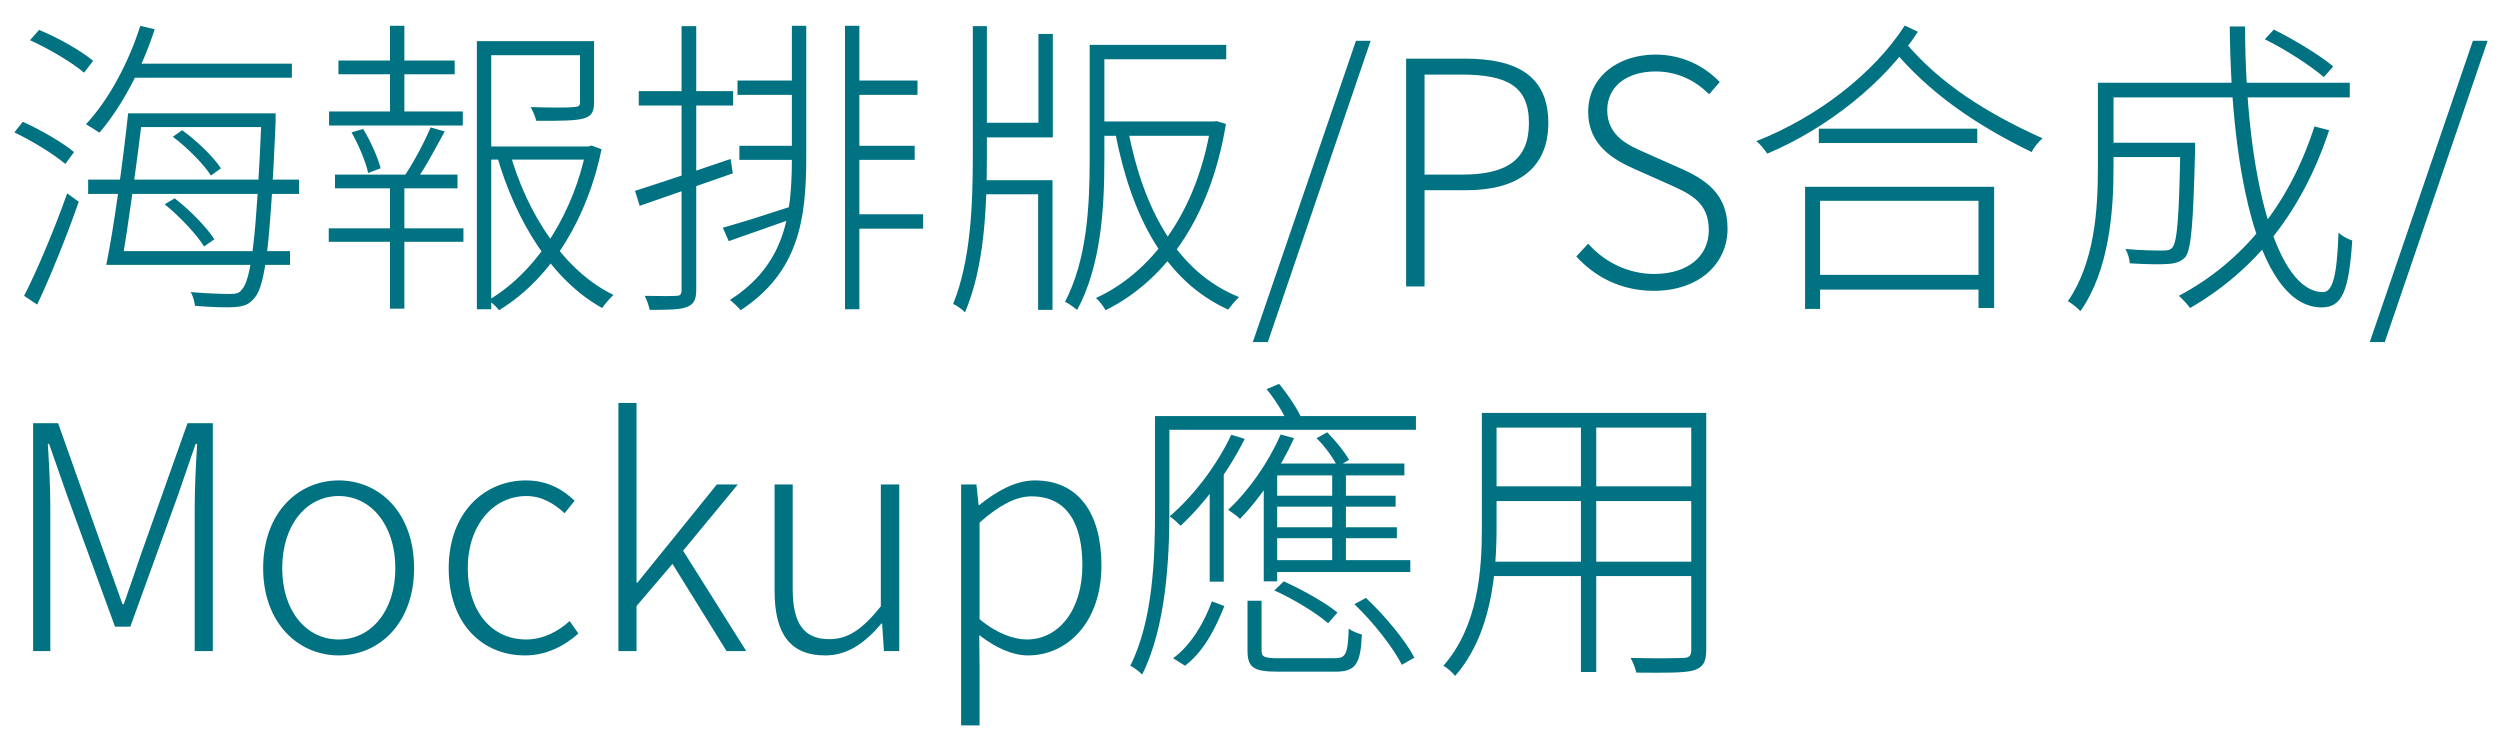 <svg width="96" height="28" viewBox="0 0 96 28" fill="none" xmlns="http://www.w3.org/2000/svg">
<path d="M4.92 4.352C4.728 6.14 4.38 8.72 4.08 10.172H4.668C4.908 8.756 5.268 6.188 5.484 4.352H4.92ZM6.636 5.252C7.2 5.672 7.824 6.308 8.1 6.74L8.484 6.464C8.196 6.02 7.56 5.408 6.996 5L6.636 5.252ZM6.324 7.844C6.9 8.312 7.548 8.996 7.836 9.464L8.232 9.188C7.932 8.72 7.284 8.06 6.708 7.616L6.324 7.844ZM4.968 2.444V2.984H11.208V2.444H4.968ZM5.232 4.352V4.88H10.236V4.352H5.232ZM3.384 6.896V7.448H11.484V6.896H3.384ZM4.392 9.644V10.172H11.136V9.644H4.392ZM5.388 0.992C4.932 2.42 4.176 3.836 3.3 4.772C3.432 4.844 3.696 5.012 3.816 5.096C4.656 4.124 5.448 2.648 5.94 1.124L5.388 0.992ZM10.044 4.352V4.484C9.852 9.092 9.648 10.736 9.288 11.12C9.18 11.264 9.06 11.288 8.832 11.288C8.604 11.288 7.992 11.276 7.32 11.216C7.416 11.36 7.464 11.588 7.488 11.744C8.076 11.792 8.676 11.816 9.012 11.792C9.348 11.768 9.576 11.696 9.78 11.432C10.188 10.952 10.38 9.392 10.584 4.688C10.584 4.592 10.584 4.352 10.584 4.352H10.044ZM1.152 1.544C1.896 1.88 2.784 2.408 3.228 2.792L3.576 2.336C3.12 1.952 2.232 1.448 1.5 1.148L1.152 1.544ZM0.552 5.084C1.236 5.408 2.088 5.936 2.508 6.296L2.844 5.84C2.412 5.48 1.572 4.988 0.876 4.676L0.552 5.084ZM0.924 11.36L1.428 11.696C1.944 10.604 2.58 9.02 3.024 7.748L2.58 7.424C2.1 8.78 1.416 10.412 0.924 11.36ZM18.6 5.624V6.128H22.68V5.624H18.6ZM18.312 1.58V11.876H18.864V2.12H22.5V1.58H18.312ZM22.272 1.58V3.932C22.272 4.064 22.224 4.1 22.032 4.112C21.828 4.136 21.228 4.136 20.376 4.112C20.472 4.28 20.556 4.484 20.592 4.64C21.54 4.64 22.116 4.64 22.428 4.544C22.74 4.448 22.812 4.268 22.812 3.92V1.58H22.272ZM19.572 5.84L19.08 5.972C19.812 8.528 21.228 10.784 23.124 11.828C23.232 11.672 23.424 11.444 23.556 11.324C21.684 10.424 20.244 8.24 19.572 5.84ZM22.5 5.624V5.78C22.056 7.988 20.76 10.34 18.756 11.528C18.9 11.636 19.068 11.78 19.164 11.912C21.252 10.64 22.584 8.252 23.1 5.732L22.716 5.588L22.608 5.624H22.5ZM12.996 2.324V2.852H17.46V2.324H12.996ZM12.624 8.768V9.284H17.796V8.768H12.624ZM12.636 4.28V4.82H17.772V4.28H12.636ZM12.864 6.704V7.232H17.568V6.704H12.864ZM14.976 0.992V4.448H15.528V0.992H14.976ZM14.976 6.908V11.852H15.528V6.908H14.976ZM16.536 4.892C16.296 5.468 15.84 6.32 15.468 6.848L15.924 7.004C16.308 6.488 16.716 5.708 17.076 5.048L16.536 4.892ZM13.5 5.084C13.776 5.576 14.052 6.224 14.136 6.644L14.616 6.464C14.52 6.068 14.232 5.42 13.944 4.952L13.5 5.084ZM30.408 0.992V6.056C30.408 8.276 30.144 10.16 28.032 11.516C28.164 11.624 28.344 11.792 28.44 11.912C30.66 10.46 30.96 8.444 30.96 6.056V0.992H30.408ZM32.448 0.992V11.876H33V0.992H32.448ZM28.32 3.092V3.644H30.66V3.092H28.32ZM32.736 3.092V3.644H35.232V3.092H32.736ZM32.748 5.6V6.14H35.124V5.6H32.748ZM32.736 8.228V8.78H35.448V8.228H32.736ZM28.392 5.6V6.14H30.672V5.6H28.392ZM27.756 8.744L27.984 9.26C28.74 8.996 29.628 8.684 30.504 8.372L30.42 7.916C29.424 8.24 28.452 8.552 27.756 8.744ZM24.384 7.328L24.564 7.904C25.56 7.556 26.88 7.1 28.14 6.656L28.056 6.104C26.688 6.572 25.296 7.04 24.384 7.328ZM24.528 3.5V4.052H28.152V3.5H24.528ZM26.172 1.004V11.132C26.172 11.312 26.112 11.36 25.968 11.36C25.824 11.372 25.332 11.372 24.756 11.36C24.84 11.516 24.924 11.768 24.948 11.9C25.704 11.9 26.124 11.888 26.364 11.792C26.628 11.696 26.736 11.528 26.736 11.132V1.004H26.172ZM42.192 4.664V5.216H46.68V4.664H42.192ZM37.608 6.92V7.46H39.864V11.9H40.416V6.92H37.608ZM37.356 1.004V5.996C37.356 7.904 37.272 10.016 36.6 11.672C36.744 11.732 36.96 11.888 37.056 11.996C37.788 10.268 37.896 8.096 37.896 5.996V1.004H37.356ZM46.5 4.664V4.796C45.948 8.252 44.136 10.508 42.084 11.444C42.216 11.552 42.372 11.768 42.456 11.912C44.628 10.832 46.452 8.54 47.076 4.76L46.716 4.652L46.608 4.664H46.5ZM43.32 5L42.828 5.108C43.452 8.348 44.76 10.796 47.16 11.888C47.268 11.744 47.448 11.528 47.58 11.408C45.216 10.46 43.908 8.06 43.32 5ZM41.844 1.928V6.128C41.844 7.916 41.736 9.992 40.896 11.588C41.052 11.66 41.256 11.816 41.364 11.9C42.264 10.232 42.408 8.072 42.408 6.128V1.928H41.844ZM39.876 1.304V4.712H37.62V5.276H40.428V1.304H39.876ZM41.844 1.724V2.276H47.088V1.724H41.844ZM48.108 13.136H48.684L52.632 1.568H52.068L48.108 13.136ZM53.995 11H54.703V7.304H56.311C58.255 7.304 59.455 6.476 59.455 4.724C59.455 2.9 58.231 2.252 56.263 2.252H53.995V11ZM54.703 6.704V2.864H56.107C57.859 2.864 58.711 3.296 58.711 4.724C58.711 6.116 57.883 6.704 56.155 6.704H54.703ZM63.506 11.168C65.234 11.168 66.338 10.136 66.338 8.78C66.338 7.448 65.51 6.896 64.502 6.452L63.206 5.876C62.57 5.6 61.718 5.24 61.718 4.232C61.718 3.332 62.45 2.744 63.578 2.744C64.43 2.744 65.114 3.104 65.63 3.62L66.038 3.152C65.486 2.564 64.622 2.096 63.578 2.096C62.078 2.096 60.986 2.996 60.986 4.292C60.986 5.588 61.982 6.14 62.762 6.488L64.058 7.064C64.922 7.448 65.618 7.772 65.618 8.84C65.618 9.836 64.814 10.52 63.518 10.52C62.522 10.52 61.61 10.064 60.986 9.356L60.53 9.848C61.238 10.628 62.246 11.168 63.506 11.168ZM69.843 4.94V5.492H75.927V4.94H69.843ZM69.591 10.556V11.12H76.167V10.556H69.591ZM69.315 7.172V11.864H69.891V7.712H75.975V11.828H76.575V7.172H69.315ZM73.143 0.98C71.955 2.828 69.771 4.508 67.443 5.42C67.599 5.54 67.767 5.756 67.863 5.9C70.191 4.916 72.387 3.164 73.647 1.22L73.143 0.98ZM73.143 1.604L72.639 1.844C74.067 3.56 75.831 4.772 78.015 5.84C78.099 5.66 78.279 5.444 78.435 5.312C76.275 4.34 74.475 3.2 73.143 1.604ZM80.859 5.48V6.032H83.967V5.48H80.859ZM83.727 5.48V5.588C83.679 8.336 83.607 9.284 83.415 9.512C83.331 9.608 83.211 9.62 83.031 9.62C82.827 9.62 82.239 9.62 81.615 9.56C81.711 9.716 81.771 9.944 81.783 10.112C82.383 10.148 82.947 10.16 83.259 10.136C83.571 10.112 83.751 10.04 83.919 9.872C84.147 9.56 84.219 8.588 84.291 5.78C84.291 5.684 84.291 5.48 84.291 5.48H83.727ZM86.967 1.508C87.783 1.904 88.743 2.54 89.235 2.96L89.595 2.552C89.103 2.132 88.119 1.532 87.315 1.136L86.967 1.508ZM88.875 4.856C87.915 7.82 86.175 10.028 83.667 11.36C83.799 11.468 84.015 11.708 84.099 11.828C86.607 10.376 88.407 8.132 89.439 5L88.875 4.856ZM80.919 3.176V3.74H90.231V3.176H80.919ZM80.559 3.176V6.452C80.559 8.024 80.439 10.076 79.407 11.564C79.551 11.648 79.779 11.828 79.887 11.948C80.991 10.388 81.159 8.108 81.159 6.464V3.176H80.559ZM85.623 1.016C85.671 6.92 86.823 11.804 89.151 11.804C89.943 11.804 90.195 11.18 90.327 9.236C90.171 9.188 89.943 9.068 89.799 8.936C89.739 10.58 89.583 11.216 89.199 11.216C87.447 11.216 86.223 6.908 86.211 1.016H85.623ZM90.999 13.136H91.575L95.523 1.568H94.959L90.999 13.136ZM1.272 25H1.932V19.456C1.932 18.736 1.884 17.776 1.836 17.044H1.884L2.568 19L4.416 24.064H5.004L6.84 19L7.512 17.044H7.572C7.524 17.776 7.476 18.736 7.476 19.456V25H8.172V16.252H7.2L5.412 21.292C5.196 21.916 4.98 22.564 4.752 23.2H4.704C4.476 22.564 4.248 21.916 4.02 21.292L2.232 16.252H1.272V25ZM13.009 25.168C14.557 25.168 15.901 23.932 15.901 21.82C15.901 19.672 14.557 18.448 13.009 18.448C11.461 18.448 10.105 19.672 10.105 21.82C10.105 23.932 11.461 25.168 13.009 25.168ZM13.009 24.556C11.749 24.556 10.837 23.452 10.837 21.82C10.837 20.176 11.749 19.048 13.009 19.048C14.257 19.048 15.181 20.176 15.181 21.82C15.181 23.452 14.257 24.556 13.009 24.556ZM20.158 25.168C20.962 25.168 21.658 24.82 22.21 24.328L21.874 23.848C21.442 24.244 20.854 24.556 20.206 24.556C18.862 24.556 17.962 23.452 17.962 21.82C17.962 20.176 18.934 19.048 20.218 19.048C20.806 19.048 21.274 19.336 21.682 19.708L22.066 19.228C21.634 18.82 21.058 18.448 20.194 18.448C18.61 18.448 17.23 19.672 17.23 21.82C17.23 23.932 18.502 25.168 20.158 25.168ZM23.747 25H24.443V23.272L25.823 21.652L27.899 25H28.655L26.231 21.148L28.331 18.604H27.527L24.479 22.372H24.443V15.472H23.747V25ZM31.688 25.168C32.564 25.168 33.224 24.676 33.848 23.944H33.872L33.944 25H34.532V18.604H33.824V23.284C33.116 24.16 32.576 24.544 31.844 24.544C30.86 24.544 30.44 23.932 30.44 22.612V18.604H29.744V22.696C29.744 24.352 30.356 25.168 31.688 25.168ZM36.907 27.856H37.615V25.552L37.603 24.388C38.239 24.88 38.887 25.168 39.475 25.168C40.987 25.168 42.295 23.896 42.295 21.712C42.295 19.732 41.431 18.448 39.739 18.448C38.959 18.448 38.215 18.904 37.603 19.396H37.579L37.495 18.604H36.907V27.856ZM39.427 24.556C38.959 24.556 38.287 24.34 37.615 23.776V20.068C38.347 19.42 38.995 19.06 39.607 19.06C41.023 19.06 41.563 20.176 41.563 21.712C41.563 23.416 40.663 24.556 39.427 24.556ZM48.816 19.036V19.456H53.592V19.036H48.816ZM48.816 20.248V20.668H53.64V20.248H48.816ZM48.696 21.508V21.964H54.156V21.508H48.696ZM47.28 16.696C46.728 17.872 45.828 19.048 44.916 19.828C45.036 19.9 45.252 20.104 45.336 20.188C46.236 19.36 47.172 18.112 47.796 16.852L47.28 16.696ZM49.176 16.684C48.708 17.764 47.952 18.844 47.16 19.576C47.304 19.672 47.52 19.828 47.616 19.924C48.372 19.156 49.164 17.992 49.692 16.828L49.176 16.684ZM51.156 18.004V21.712H51.684V18.004H51.156ZM47.904 23.068V24.976C47.904 25.648 48.144 25.792 49.092 25.792C49.308 25.792 51.072 25.792 51.288 25.792C52.044 25.792 52.248 25.516 52.296 24.364C52.152 24.328 51.924 24.244 51.792 24.136C51.756 25.156 51.672 25.276 51.228 25.276C50.868 25.276 49.392 25.276 49.116 25.276C48.54 25.276 48.444 25.228 48.444 24.976V23.068H47.904ZM48.936 22.672C49.68 23.008 50.544 23.536 51 23.932L51.36 23.524C50.916 23.152 50.016 22.648 49.296 22.324L48.936 22.672ZM52.008 23.2C52.74 23.896 53.496 24.868 53.832 25.528L54.312 25.252C53.976 24.604 53.184 23.644 52.452 22.96L52.008 23.2ZM46.536 23.092C46.26 23.86 45.756 24.76 45.048 25.276L45.504 25.564C46.236 25.012 46.692 24.088 47.016 23.272L46.536 23.092ZM49.056 17.8L48.708 18.256H53.928V17.8H49.056ZM48.528 18.328V22.324H49.044V17.848L48.528 18.328ZM44.664 15.976V16.504H54.372V15.976H44.664ZM44.352 15.976V19.648C44.352 21.4 44.28 23.812 43.404 25.564C43.536 25.624 43.764 25.804 43.86 25.9C44.772 24.076 44.904 21.472 44.904 19.648V15.976H44.352ZM46.452 18.568V22.336H46.992V18.052H46.98L46.452 18.568ZM48.636 14.944C48.996 15.376 49.356 15.976 49.524 16.396L50.016 16.144C49.86 15.76 49.476 15.172 49.116 14.74L48.636 14.944ZM50.556 16.828C50.88 17.14 51.204 17.596 51.36 17.92L51.804 17.656C51.636 17.356 51.288 16.924 50.964 16.6L50.556 16.828ZM57.228 15.856V16.42H65.22V15.856H57.228ZM57.228 18.676V19.24H65.172V18.676H57.228ZM57.132 21.568V22.12H65.184V21.568H57.132ZM56.904 15.856V20.236C56.904 21.928 56.76 24.04 55.428 25.564C55.56 25.636 55.788 25.828 55.872 25.96C57.276 24.364 57.468 22.012 57.468 20.236V15.856H56.904ZM64.944 15.856V24.952C64.944 25.192 64.86 25.264 64.62 25.264C64.392 25.276 63.552 25.288 62.616 25.264C62.7 25.42 62.808 25.684 62.832 25.828C63.996 25.84 64.68 25.84 65.028 25.744C65.388 25.636 65.52 25.432 65.52 24.952V15.856H64.944ZM60.708 16.06V25.804H61.296V16.06H60.708Z" fill="#007282"/>
</svg>
